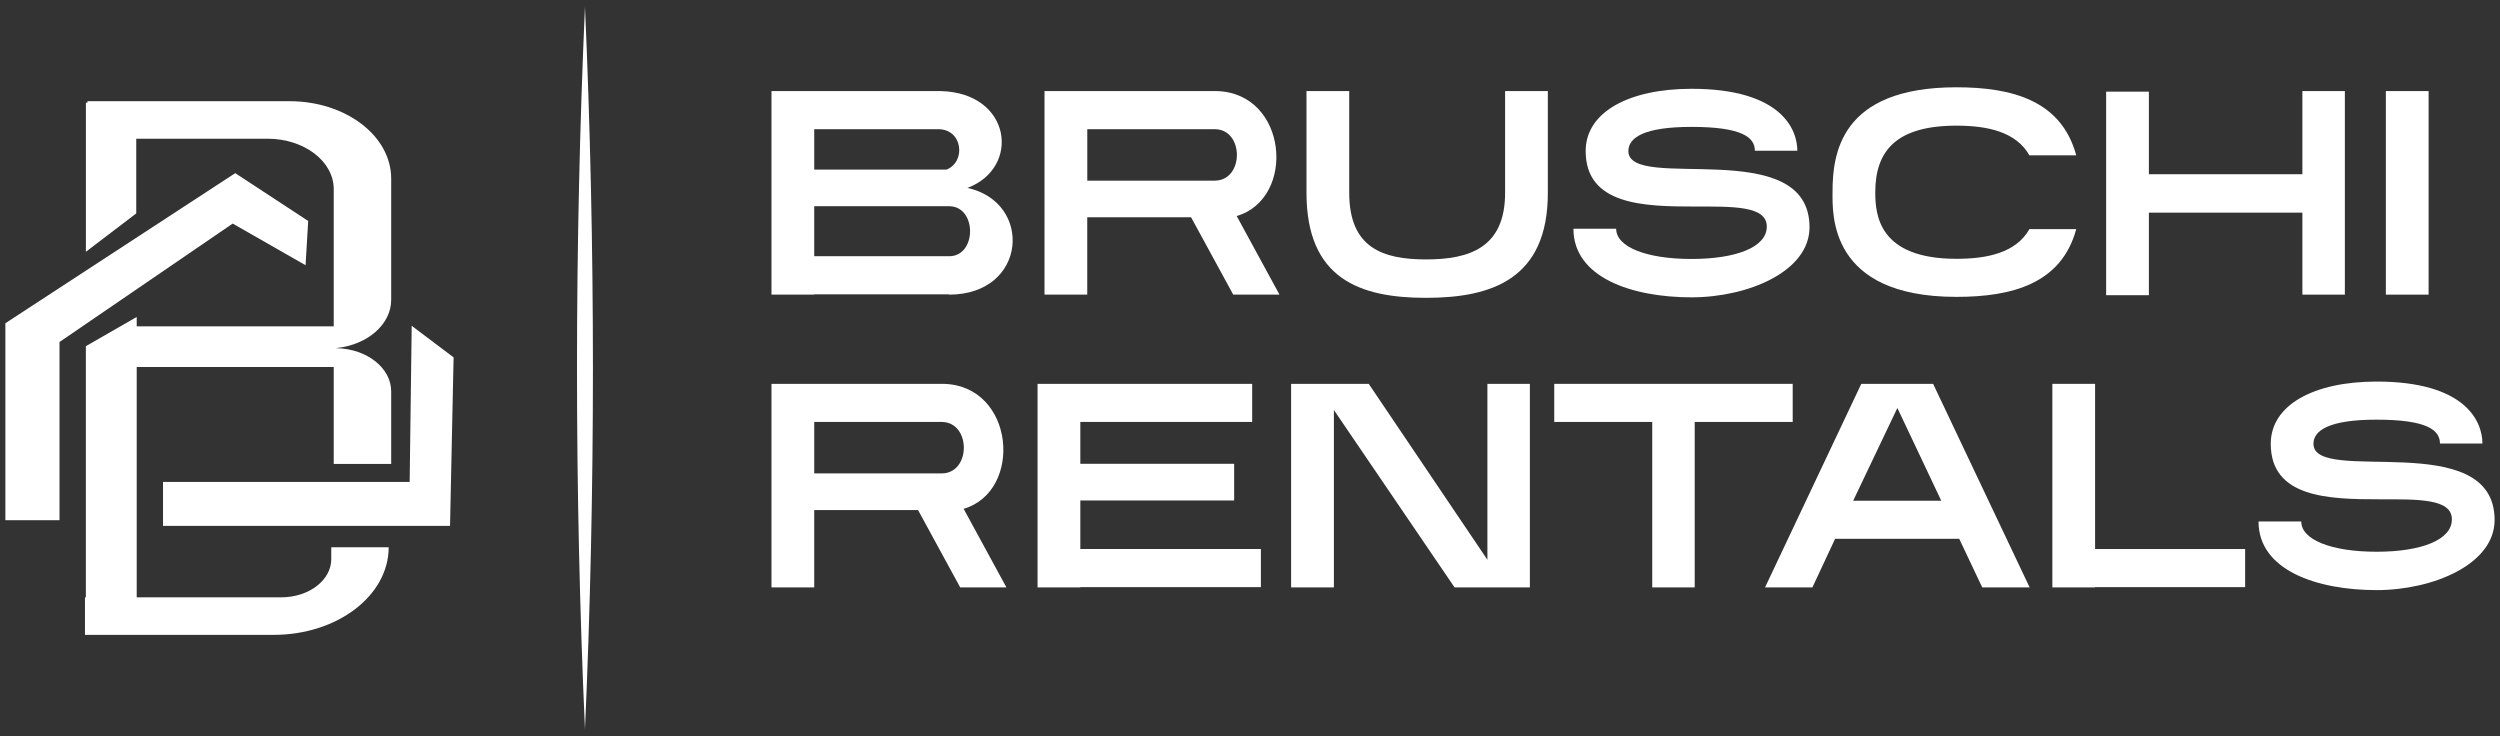 <?xml version="1.0" encoding="UTF-8"?>
<svg id="Capa_1" xmlns="http://www.w3.org/2000/svg" viewBox="0 0 647 190.49">
  <rect x="0" y="0" width="647" height="190.49" fill="#333333" stroke="none"/>
  <defs>
    <style>
      .cls-1 {
        fill: #fff;
      }
    </style>
  </defs>
  <g>
    <polygon class="cls-1" points="1.39 83.65 1.39 134.63 15.4 134.63 15.4 88.51 60.22 57.86 79.08 68.64 79.76 57.19 60.88 44.81 1.39 83.65"/>
    <polygon class="cls-1" points="106.55 84.32 117.39 92.49 116.47 136.1 42.19 136.1 42.19 124.73 106.02 124.73 106.55 84.32"/>
    <polygon class="cls-1" points="22.22 89.59 35.38 82.03 35.38 161.63 22.22 161.63 22.22 89.59"/>
    <path class="cls-1" d="M100.6,141.64h0s-14.87,0-14.87,0v3.07c0,5.45-5.8,9.88-12.96,9.88H21.99v9.71h48.86c16.43,0,29.74-10.14,29.74-22.66Z"/>
    <rect class="cls-1" x="33.26" y="84.46" width="53.39" height="10.52"/>
    <path class="cls-1" d="M86.84,90.1c.09,0,.17-.02.26-.03,8.13-.85,14.14-6.21,14.14-12.46v-31.39c0-11.06-11.77-20.03-26.3-20.03H22.64v.38h-.41v38.59l13.03-9.93v-19.33h34c9.45,0,17.11,5.84,17.11,13.04v71.12h14.87v-18.79c0-5.98-6.19-10.94-14.04-11.16-.23,0-.36,0-.36,0Z"/>
  </g>
  <g>
    <path class="cls-1" d="M210.72,76.25h-11.06V23.57h43.8c18.36.45,20.77,19.87,6.92,25.06,17.08,3.76,15.43,27.62-4.74,27.62l-.08-.08h-34.84v.08ZM244.96,43.89c5.04-1.96,4.29-10.46-2.18-10.46h-32.06v10.46h34.24ZM245.64,53.37h-34.92v12.94h34.92c7.22,0,7.22-12.94,0-12.94Z"/>
    <path class="cls-1" d="M281.38,76.25h-11.06V23.57h44.48c18.51.38,20.77,27.85,5.19,32.36h.08l11.06,20.32h-11.97l-10.91-20.02h-26.87v20.02ZM314.35,33.43h-32.96v13.32h32.96c7.68,0,7.68-13.32,0-13.32Z"/>
    <path class="cls-1" d="M338.12,49.91v-26.34h11.06v26.34c0,14.22,8.65,17.23,19.87,17.23s20.47-3.01,20.47-17.23v-26.34h11.06v26.34c0,22.28-14.45,27.17-31.53,27.17s-30.93-4.89-30.93-27.17Z"/>
    <path class="cls-1" d="M457.25,58.64c0-5.42-8.8-5.19-18.81-5.19-13.02,0-28.07-.38-28.07-14.37,0-10.08,11.21-16.1,27.39-16.1,23.18,0,27.39,10.46,27.39,16.03h-10.99c0-3.46-3.31-6.17-16.41-6.17-12.27,0-16.33,2.78-16.33,6.25,0,10.84,46.88-4.52,46.88,19.72,0,11.44-15.88,18.14-30.55,18.14-15.43,0-30.55-5.12-30.55-17.76h11.06c0,4.74,7.83,7.83,19.49,7.83s19.49-3.09,19.49-8.35Z"/>
    <path class="cls-1" d="M474.26,49.76c0-9.71,1.81-27.17,32.06-27.17,14.38,0,27.17,3.39,31.01,17.61h-12.12c-3.46-6.1-10.84-7.68-18.89-7.68-15.5,0-21,6.47-21,17.23,0,5.87.9,17.23,21,17.23,8.05,0,15.43-1.58,18.89-7.68h12.12c-3.84,14.15-16.63,17.53-31.01,17.53-33.04,0-32.06-21.45-32.06-27.09Z"/>
    <path class="cls-1" d="M556.13,76.4h-11.06V23.72h11.06v21.37h39.73v-21.52h10.99v52.68h-10.99v-21.22h-39.73v21.37Z"/>
    <path class="cls-1" d="M617.46,76.25V23.57h11.06v52.68h-11.06Z"/>
    <path class="cls-1" d="M210.72,152.02h-11.06v-52.68h44.48c18.51.38,20.77,27.84,5.19,32.36h.07l11.06,20.32h-11.96l-10.91-20.02h-26.87v20.02ZM243.68,109.2h-32.96v13.32h32.96c7.68,0,7.68-13.32,0-13.32Z"/>
    <path class="cls-1" d="M279.58,152.02h-11.06v-52.68h55.54v9.86h-44.47v10.84h39.81v9.48h-39.81v12.57h46.73v9.86h-46.73v.08Z"/>
    <path class="cls-1" d="M345.2,152.02h-11.06v-52.68h20.09l30.71,45.53v-45.53h10.99v52.68h-19.49l-31.23-45.91v45.91Z"/>
    <path class="cls-1" d="M427.6,109.2h-25.36v-9.86h61.71v9.86h-25.36v42.82h-10.99v-42.82Z"/>
    <path class="cls-1" d="M469.06,152.02h-12.27l24.91-52.68h18.59l24.98,52.68h-12.27l-5.95-12.57h-32.13l-5.87,12.57ZM479.6,129.59h22.8l-11.36-24.01-11.44,24.01Z"/>
    <path class="cls-1" d="M542.21,152.02h-11.06v-52.68h11.06v42.75h38.83v9.86h-38.83v.08Z"/>
    <path class="cls-1" d="M634.55,134.41c0-5.42-8.8-5.19-18.81-5.19-13.02,0-28.07-.38-28.07-14.37,0-10.08,11.21-16.1,27.39-16.1,23.18,0,27.39,10.46,27.39,16.03h-10.99c0-3.46-3.31-6.17-16.41-6.17-12.27,0-16.33,2.78-16.33,6.25,0,10.84,46.88-4.52,46.88,19.72,0,11.44-15.88,18.14-30.55,18.14-15.43,0-30.55-5.12-30.55-17.76h11.06c0,4.74,7.83,7.83,19.49,7.83s19.49-3.09,19.49-8.35Z"/>
  </g>
  <path class="cls-1" d="M151.39,1.75c2.74,62.04,2.76,124.96,0,187-2.76-62.04-2.74-124.96,0-187h0Z"/>
</svg>